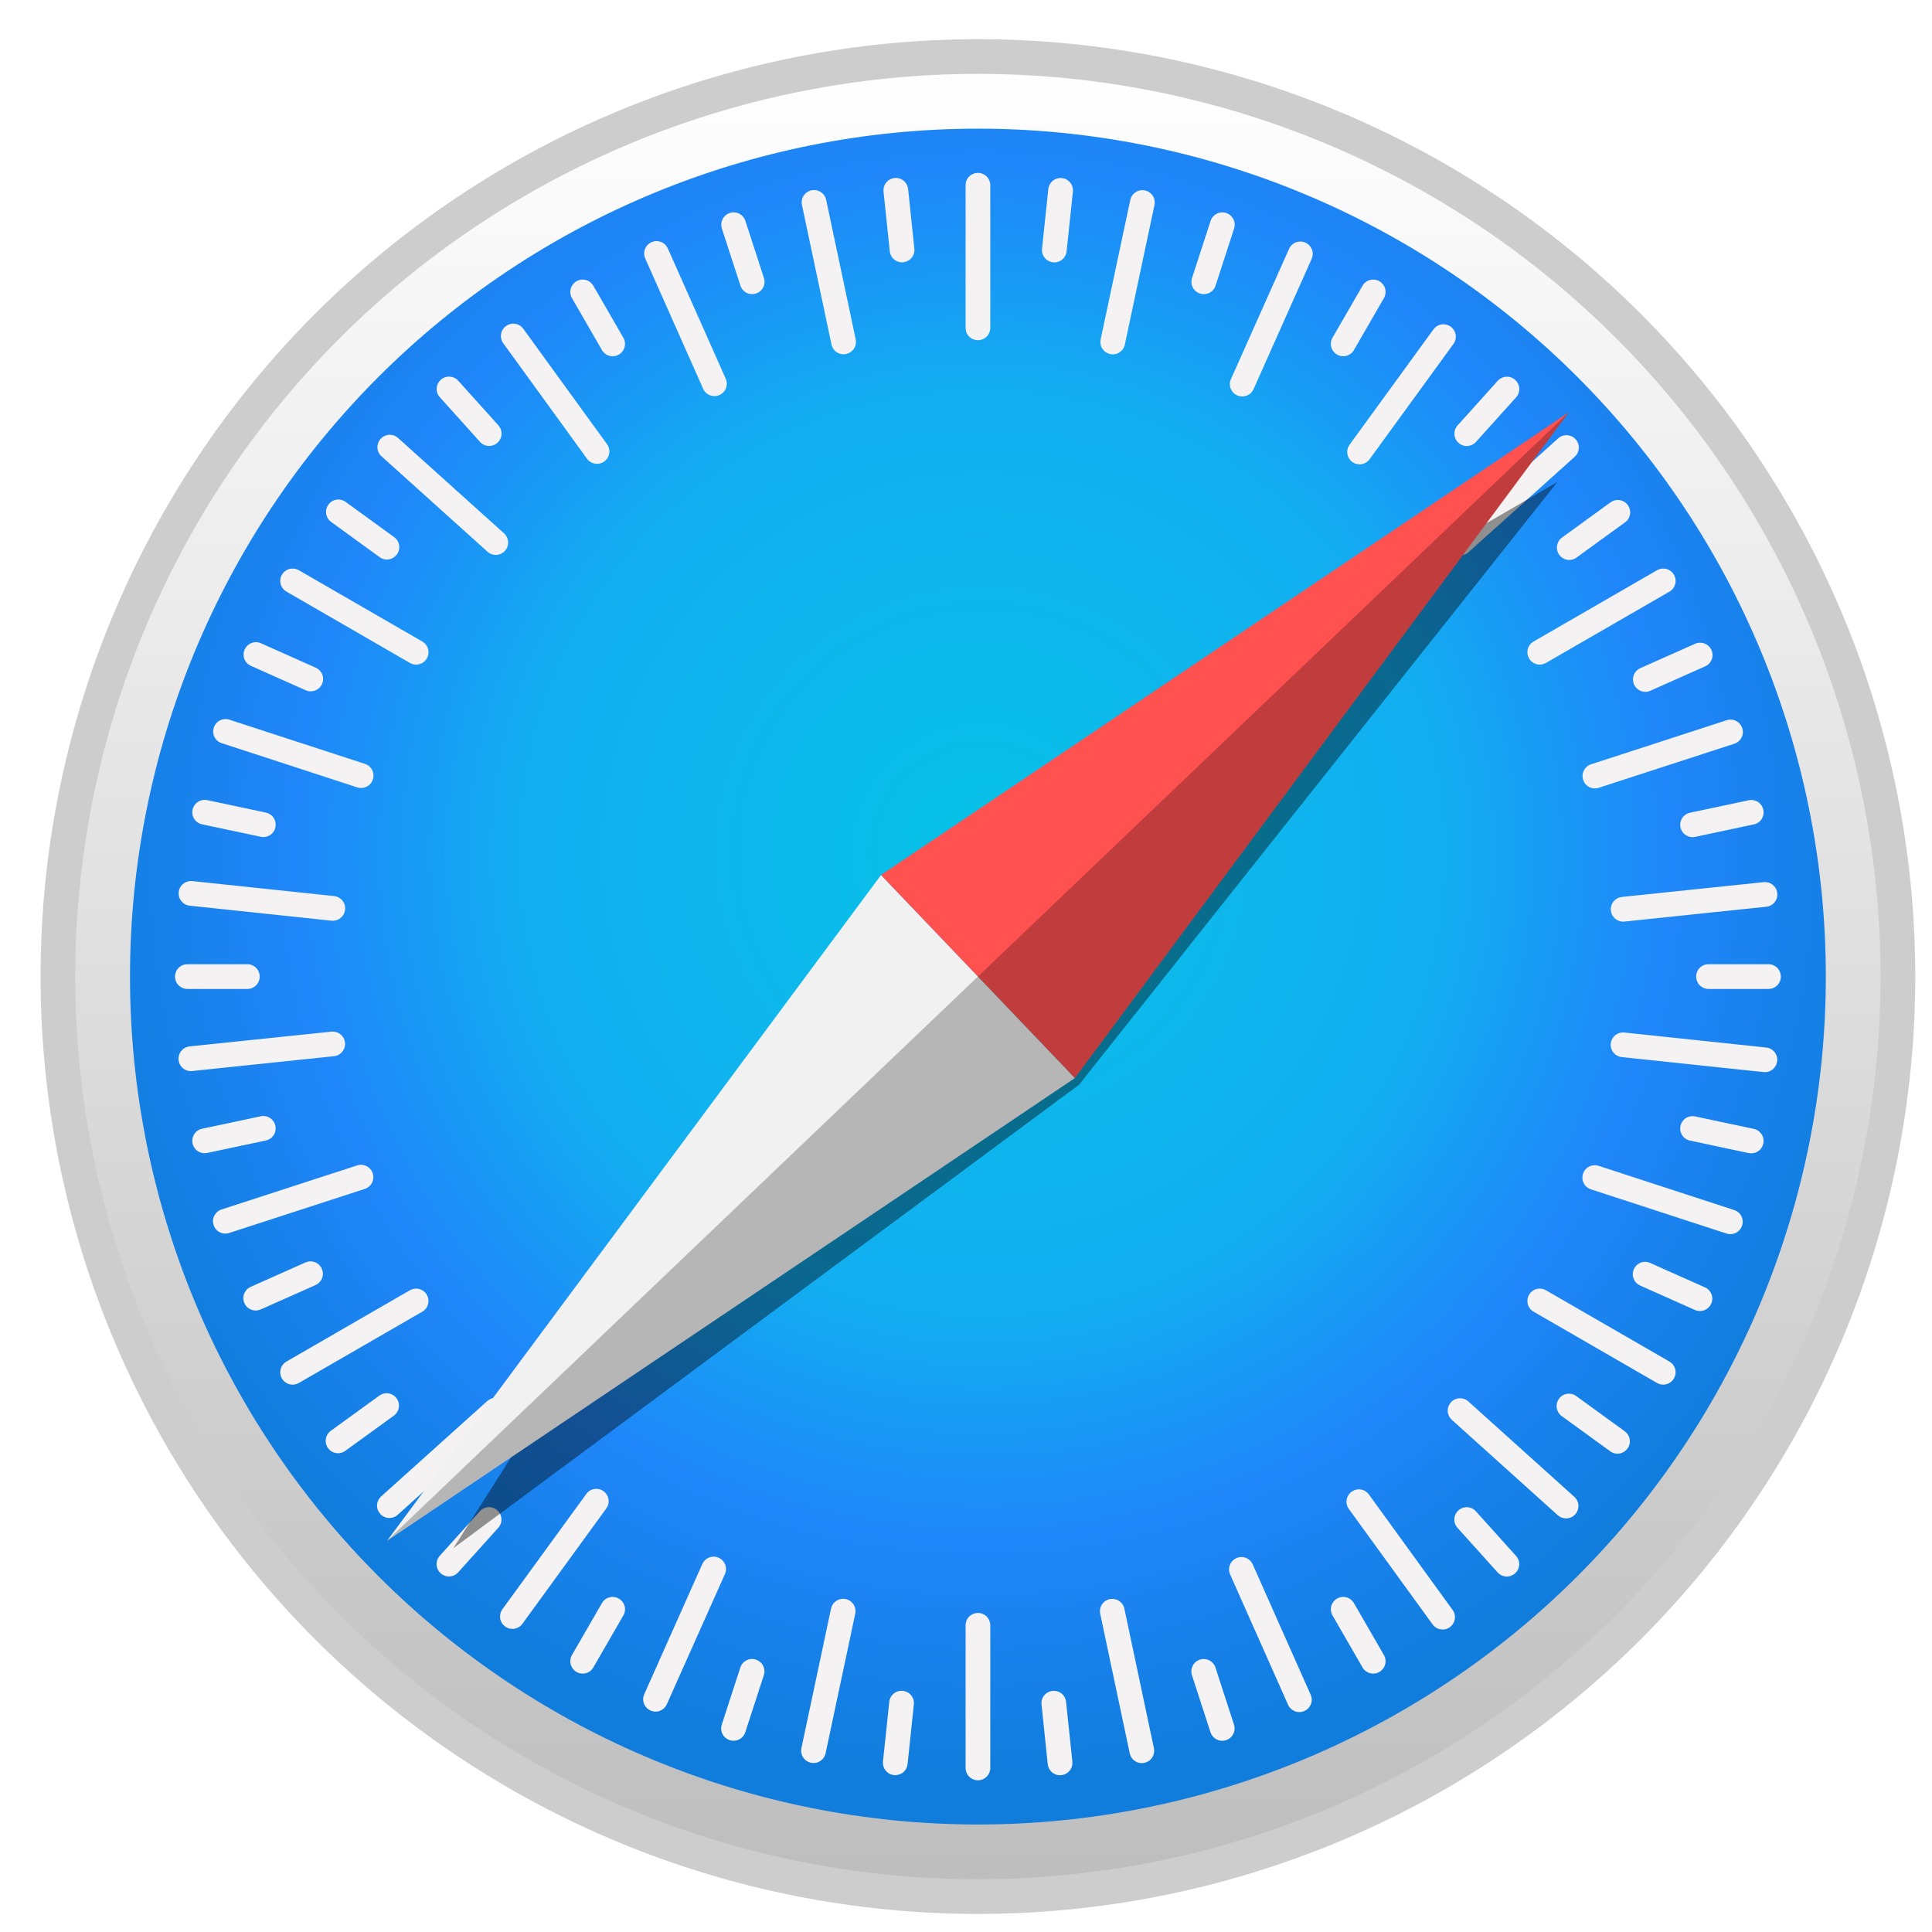 <svg width="42" height="42" viewBox="0 0 42 42" fill="none" xmlns="http://www.w3.org/2000/svg">
<path d="M41.259 21.23C41.259 26.534 39.152 31.621 35.401 35.372C31.651 39.122 26.564 41.23 21.259 41.23C15.955 41.23 10.868 39.122 7.117 35.372C3.366 31.621 1.259 26.534 1.259 21.23C1.259 15.925 3.366 10.838 7.117 7.087C10.868 3.337 15.955 1.23 21.259 1.229C26.564 1.229 31.651 3.337 35.401 7.087C39.152 10.838 41.259 15.925 41.259 21.23Z" fill="url(#paint0_linear_3581_136626)" stroke="#CDCDCD" stroke-width="0.754" stroke-linecap="round" stroke-linejoin="round"/>
<path d="M39.692 21.23C39.692 26.119 37.75 30.807 34.293 34.264C30.836 37.721 26.148 39.663 21.259 39.663C16.37 39.663 11.682 37.721 8.225 34.264C4.768 30.807 2.826 26.119 2.826 21.23C2.826 16.341 4.768 11.653 8.225 8.196C11.682 4.739 16.37 2.797 21.259 2.797C26.148 2.797 30.836 4.739 34.293 8.196C37.75 11.653 39.692 16.341 39.692 21.23Z" fill="url(#paint1_radial_3581_136626)"/>
<path d="M21.259 3.758C21.224 3.758 21.189 3.765 21.157 3.779C21.124 3.792 21.094 3.812 21.069 3.837C21.044 3.862 21.024 3.891 21.011 3.924C20.997 3.957 20.991 3.992 20.991 4.027V7.127C20.991 7.162 20.997 7.197 21.011 7.23C21.024 7.263 21.044 7.292 21.069 7.317C21.094 7.342 21.124 7.362 21.157 7.375C21.189 7.389 21.224 7.396 21.259 7.396C21.295 7.396 21.33 7.389 21.362 7.375C21.395 7.362 21.425 7.342 21.45 7.317C21.475 7.292 21.494 7.262 21.508 7.23C21.521 7.197 21.528 7.162 21.528 7.127V4.027C21.528 3.992 21.521 3.957 21.508 3.924C21.494 3.891 21.475 3.862 21.45 3.837C21.425 3.812 21.395 3.792 21.362 3.779C21.33 3.765 21.295 3.758 21.259 3.758H21.259ZM19.501 3.869C19.483 3.867 19.465 3.868 19.447 3.87C19.412 3.873 19.378 3.884 19.346 3.901C19.315 3.917 19.288 3.94 19.266 3.967C19.243 3.995 19.227 4.026 19.217 4.06C19.207 4.094 19.203 4.13 19.207 4.165L19.343 5.462C19.346 5.497 19.357 5.531 19.374 5.562C19.39 5.593 19.413 5.62 19.441 5.643C19.468 5.665 19.5 5.682 19.533 5.692C19.567 5.702 19.603 5.705 19.638 5.701C19.673 5.697 19.707 5.687 19.738 5.67C19.769 5.653 19.797 5.631 19.819 5.603C19.841 5.576 19.858 5.544 19.868 5.51C19.878 5.476 19.881 5.441 19.877 5.406L19.742 4.109C19.736 4.047 19.708 3.99 19.664 3.946C19.62 3.903 19.563 3.875 19.501 3.869H19.501ZM23.03 3.871C22.968 3.877 22.911 3.904 22.867 3.947C22.823 3.991 22.795 4.049 22.789 4.11L22.653 5.407C22.649 5.442 22.652 5.478 22.662 5.511C22.672 5.545 22.689 5.577 22.711 5.604C22.733 5.632 22.761 5.655 22.792 5.671C22.823 5.688 22.857 5.699 22.892 5.702C22.927 5.706 22.963 5.703 22.996 5.693C23.03 5.683 23.062 5.666 23.089 5.644C23.117 5.622 23.14 5.594 23.156 5.563C23.173 5.532 23.184 5.498 23.187 5.463L23.324 4.166C23.327 4.131 23.324 4.096 23.314 4.062C23.304 4.028 23.288 3.996 23.265 3.969C23.243 3.942 23.216 3.919 23.185 3.902C23.154 3.885 23.119 3.875 23.084 3.871C23.066 3.869 23.048 3.869 23.03 3.871L23.03 3.871ZM17.695 4.131C17.655 4.131 17.616 4.14 17.58 4.158C17.544 4.175 17.512 4.2 17.487 4.231C17.462 4.262 17.444 4.298 17.435 4.337C17.426 4.376 17.425 4.417 17.434 4.456L18.076 7.488C18.083 7.523 18.097 7.556 18.117 7.585C18.137 7.614 18.162 7.639 18.192 7.658C18.221 7.677 18.255 7.691 18.289 7.697C18.324 7.703 18.36 7.703 18.394 7.696C18.429 7.688 18.462 7.674 18.491 7.654C18.52 7.634 18.545 7.609 18.564 7.579C18.583 7.55 18.597 7.517 18.603 7.482C18.61 7.447 18.609 7.412 18.602 7.377L17.96 4.344C17.947 4.284 17.914 4.229 17.866 4.191C17.817 4.152 17.757 4.131 17.695 4.131V4.131ZM24.836 4.134C24.774 4.133 24.714 4.154 24.666 4.193C24.617 4.232 24.584 4.286 24.571 4.347L23.927 7.379C23.92 7.414 23.919 7.449 23.926 7.484C23.932 7.519 23.945 7.552 23.964 7.581C23.984 7.611 24.009 7.637 24.038 7.657C24.067 7.676 24.1 7.69 24.134 7.698C24.169 7.705 24.204 7.706 24.239 7.699C24.274 7.693 24.307 7.68 24.337 7.66C24.366 7.641 24.392 7.616 24.412 7.587C24.432 7.558 24.446 7.525 24.453 7.491L25.097 4.458C25.105 4.419 25.105 4.379 25.096 4.34C25.087 4.301 25.069 4.265 25.044 4.234C25.019 4.203 24.987 4.178 24.951 4.16C24.915 4.143 24.876 4.134 24.836 4.134V4.134ZM15.972 4.617C15.936 4.614 15.9 4.618 15.866 4.63C15.832 4.641 15.801 4.658 15.774 4.681C15.747 4.704 15.725 4.732 15.709 4.763C15.693 4.795 15.683 4.829 15.681 4.864C15.678 4.899 15.682 4.935 15.693 4.968L16.096 6.208C16.107 6.242 16.124 6.273 16.147 6.3C16.17 6.327 16.198 6.349 16.229 6.365C16.261 6.381 16.295 6.391 16.33 6.393C16.366 6.396 16.401 6.392 16.435 6.381C16.468 6.37 16.499 6.353 16.526 6.33C16.553 6.307 16.575 6.279 16.591 6.247C16.607 6.216 16.617 6.182 16.62 6.146C16.622 6.111 16.618 6.076 16.607 6.042L16.204 4.802C16.188 4.752 16.157 4.707 16.116 4.675C16.075 4.642 16.024 4.622 15.972 4.617ZM26.55 4.618C26.497 4.622 26.447 4.642 26.405 4.675C26.364 4.708 26.333 4.753 26.317 4.803L25.914 6.043C25.903 6.076 25.899 6.112 25.901 6.147C25.904 6.182 25.914 6.217 25.93 6.248C25.946 6.279 25.968 6.307 25.995 6.33C26.022 6.353 26.053 6.371 26.087 6.381C26.12 6.392 26.155 6.397 26.191 6.394C26.226 6.391 26.26 6.382 26.292 6.366C26.323 6.35 26.351 6.328 26.374 6.301C26.397 6.274 26.414 6.243 26.425 6.209L26.828 4.969C26.839 4.935 26.843 4.9 26.841 4.865C26.838 4.83 26.828 4.795 26.812 4.764C26.796 4.732 26.774 4.704 26.747 4.681C26.721 4.658 26.689 4.641 26.656 4.63C26.622 4.619 26.585 4.615 26.55 4.618ZM14.267 5.241C14.231 5.242 14.196 5.25 14.163 5.264C14.131 5.279 14.102 5.299 14.077 5.325C14.053 5.35 14.034 5.38 14.021 5.413C14.008 5.446 14.002 5.482 14.003 5.517C14.004 5.552 14.012 5.587 14.027 5.619L15.286 8.452C15.3 8.484 15.32 8.513 15.346 8.538C15.372 8.562 15.402 8.581 15.435 8.594C15.468 8.606 15.503 8.612 15.538 8.611C15.573 8.61 15.608 8.603 15.64 8.588C15.673 8.574 15.702 8.553 15.726 8.528C15.751 8.502 15.77 8.472 15.782 8.439C15.795 8.406 15.801 8.371 15.8 8.336C15.799 8.3 15.791 8.266 15.777 8.233L14.518 5.401C14.496 5.353 14.461 5.312 14.417 5.283C14.372 5.255 14.32 5.24 14.267 5.241V5.241ZM28.273 5.251C28.22 5.25 28.169 5.264 28.124 5.292C28.079 5.321 28.044 5.362 28.023 5.41L26.76 8.241C26.745 8.273 26.737 8.308 26.736 8.343C26.735 8.379 26.741 8.414 26.754 8.447C26.767 8.48 26.786 8.51 26.81 8.535C26.834 8.561 26.863 8.582 26.896 8.596C26.928 8.61 26.963 8.618 26.998 8.619C27.033 8.62 27.068 8.614 27.101 8.602C27.134 8.589 27.165 8.57 27.19 8.546C27.216 8.521 27.236 8.492 27.251 8.46L28.514 5.629C28.528 5.597 28.536 5.562 28.537 5.527C28.538 5.491 28.532 5.456 28.519 5.423C28.507 5.39 28.488 5.36 28.463 5.335C28.439 5.309 28.41 5.288 28.378 5.274C28.345 5.259 28.309 5.251 28.273 5.251ZM12.685 6.078C12.632 6.074 12.578 6.087 12.532 6.114C12.502 6.131 12.475 6.155 12.453 6.183C12.432 6.211 12.416 6.243 12.407 6.277C12.398 6.311 12.395 6.347 12.4 6.382C12.405 6.417 12.416 6.45 12.434 6.481L13.086 7.61C13.103 7.641 13.127 7.668 13.155 7.689C13.183 7.711 13.215 7.726 13.249 7.736C13.283 7.745 13.319 7.747 13.354 7.742C13.389 7.738 13.422 7.726 13.453 7.708C13.483 7.691 13.51 7.667 13.532 7.639C13.553 7.611 13.569 7.579 13.578 7.545C13.587 7.511 13.59 7.476 13.585 7.441C13.58 7.406 13.569 7.372 13.551 7.341L12.899 6.212C12.877 6.174 12.846 6.142 12.809 6.118C12.772 6.095 12.729 6.081 12.685 6.078H12.685ZM29.834 6.078C29.79 6.081 29.747 6.095 29.71 6.118C29.672 6.142 29.642 6.174 29.62 6.212L28.968 7.341C28.95 7.372 28.938 7.406 28.934 7.441C28.929 7.476 28.931 7.511 28.941 7.545C28.95 7.579 28.965 7.611 28.987 7.639C29.009 7.667 29.035 7.691 29.066 7.708C29.097 7.726 29.13 7.738 29.165 7.742C29.2 7.747 29.236 7.745 29.27 7.736C29.304 7.726 29.336 7.711 29.364 7.689C29.392 7.668 29.416 7.641 29.433 7.61L30.085 6.481C30.103 6.45 30.114 6.416 30.119 6.381C30.124 6.346 30.121 6.311 30.112 6.277C30.103 6.243 30.087 6.211 30.066 6.183C30.044 6.155 30.017 6.131 29.987 6.114C29.941 6.087 29.887 6.074 29.834 6.078ZM11.149 7.036C11.095 7.038 11.044 7.056 11 7.088C10.972 7.108 10.947 7.134 10.929 7.164C10.91 7.194 10.898 7.228 10.893 7.263C10.887 7.298 10.888 7.333 10.897 7.368C10.905 7.402 10.92 7.434 10.941 7.463L12.761 9.972C12.781 10.001 12.808 10.025 12.838 10.043C12.868 10.062 12.901 10.074 12.936 10.08C12.971 10.085 13.007 10.084 13.041 10.076C13.075 10.068 13.108 10.053 13.136 10.032C13.165 10.011 13.189 9.985 13.208 9.955C13.226 9.925 13.239 9.891 13.244 9.856C13.25 9.822 13.248 9.786 13.24 9.752C13.232 9.717 13.217 9.685 13.196 9.656L11.376 7.147C11.35 7.112 11.316 7.083 11.276 7.063C11.237 7.044 11.193 7.035 11.149 7.036L11.149 7.036ZM31.389 7.05C31.345 7.048 31.301 7.058 31.262 7.077C31.222 7.096 31.188 7.125 31.162 7.161L29.339 9.667C29.318 9.696 29.303 9.728 29.295 9.762C29.286 9.797 29.285 9.832 29.29 9.867C29.296 9.902 29.308 9.936 29.327 9.966C29.345 9.996 29.369 10.022 29.398 10.043C29.427 10.063 29.459 10.079 29.493 10.087C29.527 10.095 29.563 10.097 29.598 10.091C29.633 10.086 29.666 10.073 29.696 10.055C29.727 10.036 29.753 10.012 29.773 9.984L31.597 7.477C31.618 7.448 31.633 7.416 31.641 7.382C31.649 7.347 31.651 7.312 31.645 7.277C31.64 7.242 31.627 7.209 31.609 7.178C31.59 7.148 31.566 7.122 31.538 7.101C31.494 7.07 31.443 7.052 31.389 7.05ZM9.776 8.188C9.741 8.186 9.705 8.191 9.672 8.203C9.639 8.215 9.608 8.233 9.582 8.257C9.556 8.28 9.534 8.309 9.519 8.341C9.504 8.373 9.495 8.407 9.493 8.442C9.491 8.478 9.496 8.513 9.508 8.546C9.52 8.579 9.538 8.61 9.562 8.636L10.434 9.605C10.458 9.632 10.486 9.653 10.518 9.668C10.55 9.684 10.585 9.692 10.62 9.694C10.655 9.696 10.691 9.691 10.724 9.679C10.757 9.667 10.788 9.649 10.814 9.625C10.84 9.602 10.862 9.573 10.877 9.541C10.892 9.51 10.901 9.475 10.903 9.44C10.905 9.404 10.899 9.369 10.888 9.336C10.876 9.303 10.857 9.272 10.834 9.246L9.962 8.277C9.938 8.25 9.909 8.229 9.878 8.214C9.846 8.198 9.811 8.19 9.776 8.188H9.776ZM32.745 8.19C32.674 8.194 32.607 8.226 32.559 8.279L31.687 9.248C31.663 9.274 31.645 9.304 31.633 9.338C31.621 9.371 31.616 9.406 31.618 9.441C31.62 9.477 31.628 9.511 31.644 9.543C31.659 9.575 31.68 9.604 31.707 9.627C31.733 9.651 31.764 9.669 31.797 9.681C31.83 9.693 31.865 9.698 31.901 9.696C31.936 9.694 31.97 9.685 32.002 9.67C32.034 9.655 32.063 9.634 32.086 9.607L32.959 8.638C32.982 8.612 33.001 8.582 33.013 8.548C33.024 8.515 33.029 8.48 33.028 8.444C33.026 8.409 33.017 8.375 33.002 8.343C32.986 8.311 32.965 8.282 32.939 8.259C32.913 8.235 32.882 8.217 32.849 8.205C32.816 8.193 32.78 8.188 32.745 8.19H32.745ZM8.46 9.452C8.424 9.454 8.39 9.463 8.358 9.478C8.326 9.493 8.298 9.515 8.274 9.541C8.25 9.567 8.232 9.598 8.22 9.631C8.209 9.664 8.203 9.7 8.205 9.735C8.207 9.77 8.216 9.805 8.231 9.836C8.246 9.868 8.268 9.897 8.294 9.92L10.598 11.994C10.624 12.018 10.655 12.036 10.688 12.048C10.721 12.06 10.757 12.065 10.792 12.063C10.827 12.061 10.862 12.053 10.893 12.037C10.925 12.022 10.954 12.001 10.977 11.974C11.001 11.948 11.019 11.918 11.031 11.884C11.043 11.851 11.048 11.816 11.046 11.781C11.044 11.745 11.036 11.711 11.021 11.679C11.005 11.647 10.984 11.618 10.958 11.595L8.654 9.521C8.627 9.497 8.597 9.479 8.564 9.467C8.53 9.455 8.495 9.45 8.46 9.452L8.46 9.452ZM34.067 9.461C34.032 9.459 33.997 9.464 33.964 9.476C33.93 9.488 33.9 9.506 33.873 9.53L31.568 11.602C31.542 11.626 31.52 11.654 31.505 11.686C31.49 11.718 31.481 11.752 31.479 11.788C31.477 11.823 31.482 11.858 31.494 11.892C31.506 11.925 31.524 11.956 31.548 11.982C31.571 12.008 31.6 12.029 31.632 12.045C31.664 12.06 31.698 12.069 31.733 12.071C31.769 12.072 31.804 12.067 31.837 12.056C31.871 12.044 31.901 12.026 31.927 12.002L34.233 9.93C34.259 9.906 34.281 9.877 34.296 9.846C34.311 9.814 34.32 9.779 34.322 9.744C34.324 9.709 34.319 9.673 34.307 9.64C34.295 9.607 34.277 9.576 34.253 9.55C34.23 9.524 34.201 9.502 34.169 9.487C34.137 9.472 34.103 9.463 34.067 9.461ZM7.365 10.859C7.321 10.858 7.278 10.867 7.238 10.886C7.198 10.906 7.164 10.934 7.139 10.97C7.118 10.999 7.103 11.031 7.094 11.065C7.086 11.1 7.085 11.135 7.09 11.17C7.096 11.205 7.108 11.239 7.127 11.269C7.145 11.299 7.169 11.325 7.198 11.346L8.253 12.112C8.281 12.133 8.314 12.148 8.348 12.156C8.382 12.164 8.418 12.166 8.453 12.16C8.488 12.155 8.521 12.142 8.551 12.124C8.581 12.105 8.608 12.081 8.628 12.053C8.649 12.024 8.664 11.992 8.672 11.957C8.681 11.923 8.682 11.887 8.677 11.852C8.671 11.818 8.659 11.784 8.64 11.754C8.622 11.724 8.598 11.698 8.569 11.677L7.514 10.911C7.471 10.879 7.419 10.861 7.365 10.859ZM35.161 10.869C35.107 10.871 35.056 10.889 35.012 10.92L33.957 11.686C33.928 11.707 33.904 11.733 33.885 11.763C33.867 11.793 33.855 11.826 33.849 11.861C33.843 11.896 33.845 11.932 33.853 11.966C33.861 12.001 33.876 12.033 33.897 12.062C33.918 12.09 33.944 12.114 33.974 12.133C34.004 12.151 34.037 12.164 34.072 12.169C34.107 12.175 34.143 12.174 34.177 12.165C34.212 12.157 34.244 12.142 34.272 12.121L35.328 11.355C35.356 11.335 35.381 11.309 35.399 11.279C35.418 11.248 35.43 11.215 35.436 11.18C35.441 11.145 35.44 11.11 35.431 11.075C35.423 11.041 35.408 11.009 35.388 10.98C35.362 10.944 35.328 10.916 35.288 10.896C35.248 10.877 35.205 10.868 35.161 10.869ZM6.343 12.361C6.299 12.363 6.256 12.377 6.219 12.401C6.182 12.424 6.151 12.456 6.129 12.494C6.111 12.525 6.099 12.559 6.095 12.594C6.09 12.629 6.092 12.664 6.102 12.698C6.111 12.732 6.127 12.764 6.148 12.793C6.17 12.82 6.196 12.844 6.227 12.861L8.912 14.412C8.942 14.429 8.976 14.441 9.011 14.445C9.046 14.45 9.081 14.448 9.116 14.439C9.15 14.429 9.182 14.414 9.21 14.392C9.238 14.371 9.261 14.344 9.279 14.313C9.296 14.283 9.308 14.249 9.313 14.214C9.317 14.179 9.315 14.143 9.306 14.109C9.297 14.075 9.281 14.043 9.259 14.015C9.238 13.987 9.211 13.964 9.18 13.946L6.496 12.396C6.449 12.369 6.396 12.357 6.343 12.361ZM36.176 12.361C36.123 12.357 36.069 12.369 36.023 12.396L33.339 13.946C33.308 13.964 33.281 13.987 33.26 14.015C33.238 14.043 33.222 14.075 33.213 14.109C33.204 14.143 33.202 14.179 33.206 14.214C33.211 14.249 33.223 14.283 33.24 14.313C33.258 14.344 33.281 14.371 33.309 14.392C33.337 14.414 33.369 14.429 33.404 14.439C33.438 14.448 33.473 14.45 33.508 14.445C33.543 14.441 33.577 14.429 33.607 14.412L36.292 12.862C36.323 12.844 36.349 12.82 36.371 12.793C36.393 12.764 36.408 12.733 36.417 12.698C36.427 12.664 36.429 12.629 36.424 12.594C36.42 12.559 36.408 12.525 36.39 12.495C36.368 12.456 36.337 12.424 36.3 12.401C36.263 12.377 36.22 12.364 36.176 12.361V12.361ZM5.569 13.96C5.516 13.959 5.464 13.974 5.42 14.002C5.375 14.031 5.34 14.072 5.319 14.12C5.304 14.152 5.296 14.187 5.295 14.222C5.294 14.258 5.3 14.293 5.313 14.326C5.325 14.359 5.344 14.389 5.369 14.414C5.393 14.44 5.422 14.46 5.455 14.475L6.645 15.006C6.678 15.021 6.712 15.028 6.748 15.03C6.783 15.03 6.818 15.024 6.851 15.012C6.884 14.999 6.914 14.98 6.94 14.956C6.966 14.931 6.986 14.902 7 14.87C7.015 14.838 7.023 14.803 7.024 14.768C7.025 14.732 7.019 14.697 7.006 14.664C6.994 14.631 6.974 14.601 6.95 14.576C6.926 14.55 6.897 14.53 6.864 14.515L5.674 13.984C5.641 13.969 5.605 13.961 5.569 13.961V13.96ZM36.955 13.972C36.919 13.972 36.883 13.98 36.85 13.995L35.659 14.525C35.627 14.54 35.598 14.56 35.574 14.586C35.549 14.611 35.53 14.642 35.517 14.674C35.505 14.707 35.499 14.742 35.5 14.778C35.501 14.813 35.508 14.848 35.523 14.88C35.537 14.912 35.558 14.942 35.583 14.966C35.609 14.99 35.639 15.009 35.672 15.022C35.705 15.035 35.74 15.041 35.776 15.04C35.811 15.039 35.846 15.031 35.878 15.016L37.069 14.486C37.101 14.472 37.13 14.451 37.155 14.426C37.179 14.4 37.198 14.37 37.211 14.337C37.224 14.304 37.23 14.269 37.229 14.233C37.228 14.198 37.22 14.164 37.205 14.131C37.184 14.083 37.149 14.042 37.104 14.014C37.06 13.985 37.008 13.971 36.955 13.972ZM4.88 15.633C4.827 15.637 4.777 15.657 4.736 15.69C4.694 15.723 4.664 15.767 4.648 15.818C4.637 15.851 4.632 15.886 4.635 15.922C4.638 15.957 4.647 15.991 4.663 16.023C4.679 16.054 4.701 16.082 4.728 16.105C4.755 16.128 4.786 16.145 4.82 16.156L7.767 17.117C7.801 17.128 7.836 17.132 7.871 17.129C7.906 17.127 7.941 17.117 7.972 17.101C8.004 17.085 8.032 17.063 8.055 17.036C8.078 17.009 8.095 16.978 8.106 16.944C8.117 16.911 8.121 16.875 8.118 16.84C8.116 16.805 8.106 16.771 8.09 16.739C8.074 16.708 8.052 16.68 8.025 16.657C7.998 16.634 7.967 16.616 7.934 16.606L4.986 15.645C4.952 15.634 4.916 15.63 4.88 15.633V15.633ZM37.643 15.644C37.607 15.641 37.571 15.645 37.537 15.657L34.589 16.615C34.555 16.626 34.524 16.643 34.497 16.666C34.47 16.689 34.448 16.717 34.432 16.749C34.416 16.78 34.406 16.814 34.404 16.85C34.401 16.885 34.405 16.92 34.416 16.954C34.427 16.987 34.444 17.018 34.467 17.045C34.49 17.072 34.518 17.094 34.55 17.11C34.581 17.126 34.615 17.136 34.651 17.139C34.686 17.141 34.721 17.137 34.755 17.126L37.703 16.168C37.736 16.157 37.767 16.14 37.794 16.117C37.821 16.094 37.843 16.066 37.859 16.034C37.875 16.003 37.885 15.969 37.888 15.933C37.891 15.898 37.886 15.863 37.875 15.829C37.859 15.779 37.828 15.735 37.787 15.702C37.746 15.669 37.695 15.649 37.643 15.644V15.644ZM4.451 17.388C4.389 17.388 4.329 17.409 4.28 17.448C4.232 17.486 4.199 17.541 4.186 17.601C4.179 17.636 4.178 17.672 4.185 17.706C4.191 17.741 4.204 17.774 4.223 17.804C4.243 17.833 4.268 17.859 4.297 17.879C4.326 17.899 4.359 17.913 4.393 17.92L5.669 18.191C5.703 18.199 5.739 18.199 5.774 18.193C5.808 18.186 5.841 18.173 5.871 18.154C5.901 18.135 5.926 18.11 5.946 18.081C5.966 18.052 5.98 18.019 5.987 17.984C5.995 17.95 5.995 17.914 5.989 17.879C5.982 17.845 5.969 17.811 5.95 17.782C5.931 17.752 5.906 17.727 5.877 17.707C5.848 17.687 5.815 17.673 5.78 17.665L4.505 17.394C4.487 17.39 4.469 17.389 4.451 17.389V17.388ZM38.069 17.391C38.051 17.391 38.032 17.393 38.015 17.397L36.739 17.668C36.705 17.675 36.672 17.689 36.643 17.709C36.614 17.729 36.589 17.754 36.569 17.784C36.55 17.814 36.537 17.847 36.531 17.881C36.524 17.916 36.525 17.952 36.532 17.986C36.539 18.021 36.553 18.053 36.573 18.083C36.593 18.112 36.619 18.137 36.648 18.156C36.678 18.175 36.711 18.188 36.746 18.195C36.781 18.201 36.816 18.201 36.851 18.193L38.126 17.922C38.161 17.915 38.194 17.901 38.223 17.881C38.252 17.861 38.277 17.836 38.296 17.806C38.315 17.776 38.328 17.743 38.335 17.709C38.341 17.674 38.341 17.638 38.333 17.604C38.321 17.543 38.287 17.489 38.239 17.45C38.191 17.411 38.131 17.39 38.069 17.391V17.391ZM4.126 19.154C4.064 19.16 4.006 19.187 3.962 19.231C3.919 19.274 3.891 19.332 3.885 19.393C3.881 19.428 3.884 19.464 3.894 19.498C3.904 19.532 3.921 19.563 3.943 19.591C3.965 19.618 3.992 19.641 4.023 19.658C4.055 19.675 4.089 19.685 4.124 19.689L7.206 20.015C7.241 20.019 7.277 20.015 7.311 20.006C7.345 19.995 7.376 19.979 7.404 19.957C7.431 19.934 7.454 19.907 7.471 19.876C7.488 19.845 7.498 19.811 7.502 19.776C7.506 19.741 7.503 19.705 7.493 19.671C7.483 19.637 7.466 19.606 7.444 19.578C7.422 19.551 7.394 19.528 7.363 19.511C7.332 19.494 7.298 19.484 7.263 19.48L4.18 19.154C4.162 19.152 4.144 19.152 4.126 19.154ZM38.396 19.177C38.378 19.175 38.36 19.175 38.341 19.177L35.258 19.499C35.223 19.503 35.189 19.513 35.158 19.53C35.127 19.547 35.1 19.57 35.077 19.597C35.055 19.625 35.038 19.656 35.029 19.69C35.018 19.724 35.015 19.759 35.019 19.794C35.023 19.829 35.033 19.864 35.05 19.895C35.067 19.926 35.089 19.953 35.117 19.976C35.144 19.998 35.176 20.014 35.21 20.024C35.243 20.034 35.279 20.038 35.314 20.034L38.397 19.712C38.432 19.709 38.466 19.698 38.498 19.681C38.529 19.664 38.556 19.642 38.578 19.614C38.6 19.587 38.617 19.555 38.627 19.521C38.637 19.488 38.64 19.452 38.637 19.417C38.63 19.355 38.603 19.298 38.559 19.254C38.515 19.21 38.458 19.183 38.396 19.177V19.177ZM4.073 20.962C4.038 20.962 4.003 20.968 3.971 20.982C3.938 20.995 3.908 21.015 3.883 21.04C3.858 21.065 3.838 21.095 3.825 21.127C3.812 21.16 3.805 21.195 3.805 21.23C3.805 21.266 3.812 21.301 3.825 21.333C3.838 21.366 3.858 21.396 3.883 21.421C3.908 21.445 3.938 21.465 3.971 21.479C4.003 21.492 4.038 21.499 4.073 21.499H5.377C5.413 21.499 5.448 21.492 5.48 21.479C5.513 21.465 5.543 21.445 5.568 21.421C5.593 21.395 5.612 21.366 5.626 21.333C5.639 21.301 5.646 21.266 5.646 21.23C5.646 21.195 5.639 21.16 5.626 21.127C5.612 21.095 5.593 21.065 5.568 21.04C5.543 21.015 5.513 20.995 5.48 20.982C5.448 20.968 5.413 20.961 5.377 20.962L4.073 20.962ZM37.142 20.962C37.106 20.962 37.071 20.968 37.038 20.982C37.006 20.995 36.976 21.015 36.951 21.04C36.926 21.065 36.906 21.095 36.893 21.127C36.88 21.16 36.873 21.195 36.873 21.23C36.873 21.266 36.88 21.301 36.893 21.333C36.907 21.366 36.926 21.396 36.951 21.421C36.976 21.445 37.006 21.465 37.038 21.479C37.071 21.492 37.106 21.499 37.142 21.499H38.445C38.481 21.499 38.516 21.492 38.548 21.479C38.581 21.465 38.611 21.445 38.636 21.421C38.661 21.395 38.68 21.366 38.694 21.333C38.707 21.301 38.714 21.266 38.714 21.23C38.714 21.195 38.707 21.16 38.694 21.127C38.68 21.095 38.661 21.065 38.636 21.04C38.611 21.015 38.581 20.995 38.548 20.982C38.516 20.968 38.481 20.961 38.445 20.962L37.142 20.962ZM7.259 22.427C7.241 22.425 7.223 22.425 7.205 22.427L4.122 22.748C4.086 22.752 4.052 22.763 4.021 22.779C3.99 22.796 3.963 22.819 3.941 22.846C3.918 22.874 3.902 22.905 3.892 22.939C3.882 22.973 3.878 23.009 3.882 23.044C3.886 23.079 3.896 23.113 3.913 23.144C3.93 23.175 3.953 23.203 3.98 23.225C4.007 23.247 4.039 23.264 4.073 23.274C4.107 23.284 4.142 23.287 4.177 23.283L7.26 22.961C7.296 22.958 7.33 22.947 7.361 22.93C7.392 22.914 7.419 22.891 7.441 22.863C7.464 22.836 7.48 22.805 7.49 22.771C7.5 22.737 7.504 22.701 7.5 22.666C7.494 22.605 7.466 22.547 7.422 22.503C7.378 22.46 7.321 22.433 7.259 22.427H7.259ZM35.258 22.446C35.196 22.451 35.139 22.479 35.095 22.522C35.051 22.566 35.023 22.623 35.017 22.685C35.013 22.72 35.016 22.756 35.026 22.789C35.036 22.823 35.053 22.855 35.075 22.882C35.097 22.91 35.125 22.933 35.156 22.949C35.187 22.966 35.221 22.977 35.256 22.98L38.339 23.306C38.374 23.31 38.409 23.307 38.443 23.297C38.477 23.287 38.509 23.27 38.536 23.248C38.563 23.226 38.586 23.198 38.603 23.168C38.62 23.136 38.63 23.102 38.634 23.067C38.638 23.032 38.635 22.997 38.625 22.963C38.615 22.929 38.598 22.897 38.576 22.87C38.554 22.842 38.526 22.82 38.495 22.803C38.464 22.786 38.43 22.775 38.395 22.772L35.312 22.446C35.294 22.444 35.276 22.444 35.258 22.446ZM5.722 24.261C5.704 24.261 5.686 24.263 5.668 24.267L4.393 24.538C4.358 24.545 4.325 24.559 4.296 24.579C4.267 24.599 4.242 24.625 4.223 24.654C4.204 24.684 4.191 24.717 4.184 24.752C4.178 24.786 4.178 24.822 4.186 24.857C4.193 24.891 4.207 24.924 4.227 24.953C4.247 24.982 4.272 25.007 4.302 25.026C4.332 25.046 4.365 25.059 4.399 25.065C4.434 25.072 4.47 25.071 4.504 25.064L5.78 24.793C5.814 24.785 5.847 24.771 5.876 24.752C5.905 24.732 5.93 24.706 5.95 24.677C5.969 24.647 5.982 24.614 5.988 24.579C5.995 24.544 5.994 24.509 5.987 24.474C5.974 24.413 5.941 24.359 5.893 24.32C5.845 24.282 5.784 24.261 5.722 24.261V24.261ZM36.796 24.264C36.734 24.263 36.674 24.284 36.626 24.323C36.578 24.362 36.544 24.416 36.532 24.477C36.524 24.511 36.524 24.547 36.53 24.581C36.536 24.616 36.55 24.649 36.569 24.679C36.588 24.709 36.613 24.734 36.642 24.754C36.671 24.774 36.704 24.788 36.739 24.795L38.014 25.067C38.048 25.074 38.084 25.074 38.119 25.068C38.154 25.062 38.187 25.049 38.216 25.029C38.246 25.01 38.272 24.985 38.291 24.956C38.312 24.927 38.325 24.894 38.333 24.86C38.34 24.825 38.341 24.789 38.334 24.755C38.328 24.72 38.315 24.687 38.295 24.657C38.276 24.628 38.251 24.602 38.222 24.582C38.193 24.562 38.16 24.548 38.126 24.541L36.85 24.27C36.833 24.266 36.814 24.264 36.796 24.264V24.264ZM7.87 25.322C7.834 25.319 7.798 25.323 7.764 25.335L4.816 26.293C4.782 26.304 4.751 26.321 4.724 26.344C4.698 26.367 4.676 26.395 4.66 26.426C4.643 26.458 4.634 26.492 4.631 26.527C4.628 26.563 4.633 26.598 4.644 26.631C4.654 26.665 4.672 26.696 4.695 26.723C4.718 26.75 4.746 26.772 4.777 26.788C4.809 26.804 4.843 26.814 4.878 26.817C4.913 26.819 4.949 26.815 4.982 26.804L7.93 25.846C7.964 25.835 7.995 25.817 8.022 25.795C8.049 25.772 8.071 25.744 8.087 25.712C8.103 25.681 8.113 25.646 8.115 25.611C8.118 25.576 8.114 25.541 8.103 25.507C8.087 25.457 8.056 25.412 8.014 25.38C7.973 25.347 7.923 25.327 7.87 25.322V25.322ZM34.646 25.332C34.593 25.336 34.543 25.356 34.501 25.389C34.46 25.422 34.429 25.466 34.413 25.516C34.402 25.55 34.398 25.585 34.401 25.62C34.403 25.656 34.413 25.69 34.429 25.722C34.445 25.753 34.467 25.781 34.494 25.804C34.521 25.827 34.552 25.844 34.585 25.855L37.533 26.816C37.566 26.827 37.602 26.831 37.637 26.828C37.672 26.825 37.706 26.816 37.738 26.8C37.769 26.784 37.797 26.762 37.82 26.735C37.843 26.708 37.861 26.677 37.871 26.643C37.882 26.61 37.887 26.574 37.884 26.539C37.881 26.504 37.872 26.47 37.856 26.438C37.84 26.407 37.818 26.379 37.791 26.356C37.764 26.333 37.733 26.315 37.699 26.305L34.752 25.344C34.718 25.333 34.681 25.329 34.646 25.332ZM6.745 27.421C6.709 27.422 6.674 27.43 6.641 27.444L5.45 27.975C5.417 27.989 5.388 28.01 5.364 28.035C5.34 28.061 5.321 28.091 5.308 28.124C5.295 28.157 5.289 28.192 5.29 28.227C5.291 28.263 5.299 28.297 5.314 28.33C5.328 28.362 5.348 28.391 5.374 28.415C5.4 28.44 5.43 28.459 5.463 28.471C5.496 28.484 5.531 28.49 5.566 28.489C5.601 28.488 5.636 28.48 5.668 28.466L6.86 27.936C6.892 27.921 6.921 27.901 6.945 27.875C6.97 27.849 6.989 27.819 7.001 27.786C7.014 27.753 7.02 27.718 7.019 27.683C7.018 27.648 7.01 27.613 6.996 27.581C6.974 27.532 6.939 27.491 6.895 27.463C6.85 27.435 6.798 27.42 6.745 27.421L6.745 27.421ZM35.769 27.431C35.716 27.43 35.664 27.445 35.62 27.473C35.575 27.501 35.54 27.542 35.519 27.591C35.504 27.623 35.496 27.658 35.495 27.693C35.494 27.728 35.5 27.763 35.513 27.796C35.525 27.829 35.544 27.86 35.569 27.885C35.593 27.911 35.622 27.931 35.654 27.946L36.845 28.477C36.877 28.491 36.912 28.499 36.947 28.5C36.983 28.501 37.018 28.495 37.051 28.483C37.084 28.47 37.114 28.451 37.14 28.427C37.165 28.402 37.186 28.373 37.2 28.341C37.215 28.309 37.223 28.274 37.224 28.239C37.225 28.203 37.219 28.168 37.206 28.135C37.193 28.102 37.174 28.072 37.15 28.046C37.126 28.021 37.096 28 37.064 27.986L35.873 27.455C35.841 27.44 35.805 27.432 35.769 27.431ZM9.065 28.014C9.011 28.01 8.958 28.022 8.911 28.049L6.227 29.599C6.196 29.617 6.17 29.64 6.148 29.668C6.126 29.696 6.111 29.728 6.102 29.762C6.092 29.797 6.09 29.832 6.095 29.867C6.099 29.902 6.111 29.936 6.129 29.966C6.146 29.997 6.17 30.024 6.198 30.045C6.226 30.067 6.258 30.083 6.292 30.092C6.326 30.101 6.361 30.103 6.396 30.099C6.431 30.094 6.465 30.082 6.496 30.065L9.18 28.515C9.211 28.497 9.238 28.474 9.259 28.446C9.281 28.418 9.296 28.386 9.306 28.352C9.315 28.318 9.317 28.282 9.312 28.247C9.308 28.212 9.296 28.178 9.278 28.148C9.257 28.11 9.226 28.077 9.188 28.054C9.151 28.031 9.109 28.017 9.065 28.014H9.065ZM33.454 28.014C33.41 28.017 33.368 28.03 33.33 28.054C33.293 28.077 33.262 28.109 33.24 28.148C33.222 28.178 33.211 28.212 33.206 28.247C33.202 28.282 33.204 28.317 33.213 28.352C33.222 28.386 33.238 28.418 33.26 28.446C33.281 28.474 33.308 28.497 33.339 28.515L36.023 30.065C36.054 30.082 36.087 30.094 36.122 30.099C36.157 30.103 36.193 30.101 36.227 30.092C36.261 30.083 36.293 30.067 36.321 30.045C36.349 30.024 36.373 29.997 36.39 29.966C36.408 29.936 36.419 29.902 36.424 29.867C36.429 29.832 36.426 29.797 36.417 29.762C36.408 29.728 36.392 29.696 36.371 29.668C36.349 29.64 36.322 29.617 36.292 29.599L33.607 28.049C33.561 28.022 33.508 28.01 33.454 28.014ZM8.395 30.288C8.342 30.29 8.29 30.308 8.246 30.34L7.191 31.105C7.162 31.126 7.138 31.152 7.12 31.182C7.101 31.212 7.089 31.246 7.083 31.281C7.078 31.316 7.079 31.351 7.087 31.385C7.096 31.42 7.11 31.452 7.131 31.481C7.152 31.509 7.178 31.534 7.208 31.552C7.238 31.57 7.272 31.583 7.307 31.588C7.341 31.594 7.377 31.593 7.411 31.584C7.446 31.576 7.478 31.561 7.507 31.54L8.562 30.775C8.591 30.754 8.615 30.728 8.633 30.698C8.652 30.668 8.664 30.634 8.67 30.599C8.675 30.564 8.674 30.529 8.666 30.494C8.658 30.46 8.643 30.428 8.622 30.399C8.596 30.364 8.562 30.335 8.522 30.315C8.483 30.296 8.439 30.287 8.395 30.288H8.395ZM34.117 30.297C34.073 30.296 34.03 30.305 33.99 30.324C33.95 30.344 33.916 30.372 33.891 30.408C33.87 30.437 33.855 30.469 33.846 30.503C33.838 30.538 33.837 30.573 33.842 30.608C33.848 30.643 33.86 30.677 33.879 30.707C33.897 30.737 33.921 30.763 33.95 30.784L35.005 31.55C35.033 31.571 35.066 31.586 35.1 31.594C35.134 31.602 35.17 31.604 35.205 31.598C35.24 31.593 35.273 31.58 35.303 31.562C35.333 31.543 35.36 31.519 35.38 31.491C35.401 31.462 35.416 31.43 35.424 31.395C35.433 31.361 35.434 31.325 35.428 31.291C35.423 31.256 35.411 31.222 35.392 31.192C35.374 31.162 35.349 31.136 35.321 31.115L34.266 30.349C34.223 30.317 34.171 30.299 34.117 30.297V30.297ZM10.785 30.39C10.75 30.388 10.715 30.393 10.681 30.405C10.648 30.417 10.618 30.435 10.591 30.459L8.286 32.531C8.26 32.555 8.238 32.583 8.223 32.615C8.208 32.647 8.199 32.681 8.197 32.717C8.195 32.752 8.2 32.787 8.212 32.821C8.224 32.854 8.242 32.884 8.266 32.911C8.289 32.937 8.318 32.958 8.35 32.974C8.382 32.989 8.416 32.998 8.451 32.999C8.487 33.001 8.522 32.996 8.555 32.984C8.589 32.973 8.619 32.955 8.645 32.931L10.951 30.858C10.977 30.835 10.998 30.806 11.014 30.775C11.029 30.743 11.038 30.708 11.04 30.673C11.041 30.638 11.036 30.602 11.025 30.569C11.013 30.536 10.995 30.505 10.971 30.479C10.947 30.453 10.919 30.431 10.887 30.416C10.855 30.401 10.821 30.392 10.785 30.39ZM31.727 30.397C31.656 30.401 31.589 30.433 31.541 30.486C31.518 30.512 31.499 30.543 31.488 30.576C31.476 30.61 31.471 30.645 31.472 30.68C31.474 30.715 31.483 30.75 31.498 30.782C31.514 30.814 31.535 30.842 31.561 30.866L33.865 32.94C33.891 32.963 33.922 32.982 33.955 32.993C33.989 33.005 34.024 33.01 34.059 33.009C34.094 33.007 34.129 32.998 34.161 32.983C34.193 32.968 34.221 32.946 34.245 32.92C34.268 32.894 34.287 32.863 34.298 32.83C34.31 32.797 34.315 32.761 34.314 32.726C34.312 32.691 34.303 32.656 34.288 32.624C34.272 32.592 34.251 32.564 34.225 32.54L31.921 30.466C31.895 30.443 31.864 30.424 31.831 30.413C31.797 30.401 31.762 30.396 31.727 30.397H31.727ZM12.973 32.366C12.928 32.364 12.885 32.374 12.845 32.393C12.806 32.412 12.771 32.441 12.746 32.477L10.922 34.983C10.901 35.012 10.886 35.044 10.878 35.079C10.87 35.113 10.868 35.149 10.874 35.184C10.879 35.218 10.892 35.252 10.91 35.282C10.928 35.312 10.953 35.338 10.981 35.359C11.01 35.38 11.042 35.395 11.076 35.403C11.111 35.411 11.146 35.413 11.181 35.407C11.216 35.402 11.249 35.389 11.28 35.371C11.31 35.353 11.336 35.328 11.357 35.3L13.18 32.793C13.201 32.764 13.216 32.732 13.224 32.698C13.233 32.663 13.234 32.628 13.229 32.593C13.223 32.558 13.211 32.525 13.192 32.495C13.174 32.465 13.15 32.438 13.121 32.418C13.078 32.386 13.026 32.368 12.973 32.366ZM29.532 32.377C29.478 32.379 29.426 32.397 29.383 32.429C29.354 32.449 29.33 32.475 29.311 32.505C29.293 32.536 29.28 32.569 29.275 32.604C29.269 32.639 29.271 32.674 29.279 32.709C29.287 32.743 29.302 32.775 29.323 32.804L31.143 35.313C31.164 35.342 31.19 35.366 31.22 35.385C31.25 35.403 31.284 35.415 31.319 35.421C31.353 35.426 31.389 35.425 31.423 35.417C31.458 35.409 31.49 35.394 31.519 35.373C31.547 35.352 31.572 35.326 31.59 35.296C31.608 35.266 31.621 35.233 31.626 35.198C31.632 35.163 31.631 35.127 31.622 35.093C31.614 35.058 31.599 35.026 31.578 34.998L29.758 32.488C29.732 32.453 29.698 32.424 29.659 32.404C29.619 32.385 29.576 32.376 29.532 32.377H29.532ZM10.618 32.764C10.547 32.768 10.48 32.8 10.433 32.853L9.56 33.822C9.537 33.849 9.518 33.879 9.506 33.913C9.495 33.946 9.489 33.981 9.491 34.016C9.493 34.052 9.502 34.086 9.517 34.118C9.532 34.15 9.554 34.178 9.58 34.202C9.606 34.226 9.637 34.244 9.67 34.256C9.703 34.268 9.739 34.273 9.774 34.271C9.809 34.269 9.844 34.26 9.876 34.245C9.908 34.23 9.936 34.208 9.96 34.182L10.832 33.213C10.856 33.187 10.874 33.156 10.886 33.123C10.898 33.09 10.903 33.054 10.901 33.019C10.899 32.984 10.89 32.949 10.875 32.917C10.86 32.886 10.839 32.857 10.812 32.834C10.786 32.81 10.755 32.791 10.722 32.78C10.689 32.768 10.654 32.763 10.618 32.765V32.764ZM31.899 32.766C31.864 32.764 31.828 32.769 31.795 32.781C31.762 32.793 31.731 32.811 31.705 32.835C31.679 32.858 31.657 32.887 31.642 32.919C31.627 32.95 31.618 32.985 31.616 33.02C31.614 33.056 31.62 33.091 31.631 33.124C31.643 33.157 31.662 33.188 31.685 33.214L32.557 34.183C32.581 34.21 32.61 34.231 32.641 34.246C32.673 34.262 32.708 34.27 32.743 34.272C32.778 34.274 32.814 34.269 32.847 34.257C32.88 34.245 32.911 34.227 32.937 34.203C32.963 34.18 32.985 34.151 33 34.119C33.015 34.087 33.024 34.053 33.026 34.018C33.028 33.982 33.023 33.947 33.011 33.914C32.999 33.88 32.981 33.85 32.957 33.824L32.085 32.855C32.061 32.828 32.032 32.807 32.001 32.792C31.969 32.776 31.934 32.768 31.899 32.766L31.899 32.766ZM15.519 33.841C15.466 33.84 15.414 33.854 15.37 33.882C15.325 33.911 15.29 33.952 15.268 34L14.005 36.831C13.991 36.863 13.983 36.898 13.982 36.933C13.981 36.969 13.987 37.004 14 37.037C14.012 37.07 14.031 37.1 14.056 37.126C14.08 37.151 14.109 37.172 14.141 37.186C14.174 37.2 14.208 37.208 14.244 37.209C14.279 37.21 14.314 37.204 14.347 37.192C14.38 37.179 14.41 37.16 14.436 37.136C14.461 37.111 14.482 37.082 14.496 37.05L15.759 34.219C15.774 34.187 15.782 34.152 15.783 34.117C15.784 34.081 15.778 34.046 15.765 34.013C15.752 33.98 15.733 33.95 15.709 33.925C15.685 33.899 15.656 33.879 15.623 33.864C15.59 33.849 15.555 33.842 15.519 33.841ZM26.983 33.849C26.947 33.849 26.912 33.857 26.879 33.872C26.846 33.886 26.817 33.907 26.793 33.932C26.768 33.958 26.749 33.988 26.737 34.021C26.724 34.054 26.718 34.089 26.719 34.124C26.72 34.16 26.728 34.194 26.742 34.227L28.001 37.059C28.015 37.092 28.036 37.121 28.062 37.145C28.087 37.169 28.117 37.188 28.15 37.201C28.183 37.214 28.218 37.22 28.254 37.219C28.289 37.218 28.324 37.21 28.356 37.196C28.388 37.181 28.417 37.161 28.442 37.135C28.466 37.11 28.485 37.08 28.498 37.047C28.511 37.014 28.517 36.978 28.516 36.943C28.515 36.908 28.507 36.873 28.492 36.841L27.233 34.008C27.212 33.96 27.177 33.919 27.132 33.891C27.088 33.862 27.036 33.847 26.983 33.849ZM13.3 34.716C13.256 34.719 13.213 34.733 13.176 34.756C13.139 34.779 13.108 34.812 13.086 34.85L12.434 35.979C12.416 36.01 12.405 36.044 12.4 36.078C12.395 36.114 12.398 36.149 12.407 36.183C12.416 36.217 12.432 36.249 12.453 36.277C12.475 36.305 12.502 36.329 12.532 36.346C12.563 36.364 12.597 36.376 12.632 36.38C12.666 36.385 12.702 36.383 12.736 36.373C12.77 36.364 12.802 36.349 12.83 36.327C12.858 36.306 12.882 36.279 12.899 36.248L13.551 35.119C13.569 35.088 13.581 35.054 13.585 35.019C13.59 34.984 13.588 34.949 13.578 34.915C13.569 34.881 13.553 34.849 13.532 34.821C13.51 34.793 13.483 34.769 13.453 34.752C13.406 34.725 13.353 34.712 13.3 34.716ZM29.219 34.716C29.166 34.712 29.113 34.725 29.066 34.752C29.035 34.769 29.009 34.793 28.987 34.821C28.966 34.849 28.95 34.881 28.941 34.915C28.932 34.949 28.929 34.984 28.934 35.02C28.939 35.054 28.95 35.088 28.968 35.119L29.62 36.248C29.637 36.279 29.661 36.306 29.689 36.327C29.717 36.349 29.749 36.364 29.783 36.373C29.817 36.383 29.853 36.385 29.888 36.38C29.923 36.376 29.956 36.364 29.987 36.346C30.017 36.329 30.044 36.305 30.066 36.277C30.087 36.249 30.103 36.217 30.112 36.183C30.122 36.149 30.124 36.114 30.119 36.078C30.114 36.044 30.103 36.01 30.085 35.979L29.433 34.85C29.411 34.812 29.38 34.78 29.343 34.756C29.306 34.733 29.263 34.719 29.219 34.716ZM18.331 34.757C18.269 34.756 18.209 34.777 18.16 34.816C18.112 34.855 18.079 34.909 18.066 34.969L17.422 38.002C17.415 38.036 17.414 38.072 17.42 38.107C17.427 38.141 17.44 38.174 17.459 38.204C17.479 38.234 17.503 38.259 17.532 38.279C17.562 38.299 17.594 38.313 17.629 38.32C17.663 38.328 17.699 38.328 17.734 38.322C17.769 38.316 17.802 38.302 17.831 38.283C17.861 38.264 17.887 38.239 17.907 38.21C17.927 38.181 17.941 38.148 17.948 38.113L18.592 35.081C18.6 35.042 18.6 35.002 18.591 34.963C18.581 34.924 18.564 34.888 18.539 34.857C18.514 34.825 18.482 34.8 18.446 34.783C18.41 34.766 18.37 34.757 18.331 34.757V34.757ZM24.179 34.758C24.139 34.758 24.1 34.767 24.064 34.785C24.028 34.802 23.996 34.827 23.971 34.858C23.946 34.889 23.928 34.926 23.919 34.964C23.91 35.003 23.909 35.044 23.918 35.083L24.559 38.115C24.567 38.15 24.581 38.183 24.601 38.212C24.621 38.241 24.646 38.266 24.676 38.285C24.705 38.304 24.738 38.318 24.773 38.324C24.808 38.331 24.843 38.33 24.878 38.323C24.913 38.315 24.945 38.301 24.975 38.282C25.004 38.261 25.029 38.236 25.048 38.206C25.067 38.177 25.08 38.144 25.087 38.109C25.093 38.074 25.093 38.039 25.085 38.004L24.443 34.971C24.431 34.911 24.397 34.857 24.349 34.818C24.301 34.779 24.241 34.758 24.179 34.758V34.758ZM21.259 35.064C21.224 35.064 21.189 35.071 21.157 35.084C21.124 35.098 21.094 35.118 21.069 35.143C21.044 35.168 21.024 35.197 21.011 35.23C20.998 35.263 20.991 35.298 20.991 35.333V38.433C20.991 38.468 20.998 38.503 21.011 38.536C21.024 38.568 21.044 38.598 21.069 38.623C21.094 38.648 21.124 38.668 21.157 38.681C21.189 38.695 21.224 38.702 21.259 38.702C21.295 38.702 21.33 38.695 21.363 38.681C21.395 38.668 21.425 38.648 21.45 38.623C21.475 38.598 21.494 38.568 21.508 38.536C21.521 38.503 21.528 38.468 21.528 38.433V35.333C21.528 35.298 21.521 35.263 21.508 35.23C21.494 35.197 21.475 35.168 21.45 35.143C21.425 35.118 21.395 35.098 21.362 35.085C21.33 35.071 21.295 35.064 21.259 35.064V35.064ZM16.326 36.066C16.274 36.07 16.224 36.09 16.182 36.123C16.141 36.156 16.11 36.2 16.094 36.251L15.691 37.491C15.68 37.525 15.675 37.56 15.678 37.595C15.681 37.63 15.691 37.665 15.707 37.696C15.723 37.728 15.745 37.756 15.772 37.779C15.799 37.801 15.83 37.819 15.863 37.83C15.897 37.841 15.932 37.845 15.967 37.842C16.003 37.839 16.037 37.83 16.068 37.814C16.1 37.798 16.128 37.776 16.151 37.749C16.174 37.722 16.191 37.691 16.202 37.657L16.605 36.417C16.616 36.383 16.62 36.348 16.617 36.313C16.615 36.278 16.605 36.243 16.589 36.212C16.573 36.18 16.551 36.152 16.524 36.13C16.497 36.107 16.466 36.089 16.433 36.078C16.398 36.067 16.362 36.063 16.326 36.066ZM26.191 36.067C26.155 36.063 26.119 36.068 26.084 36.079C26.051 36.09 26.02 36.107 25.993 36.13C25.966 36.153 25.944 36.181 25.928 36.212C25.912 36.244 25.902 36.278 25.899 36.313C25.897 36.349 25.901 36.384 25.912 36.418L26.315 37.658C26.326 37.691 26.343 37.722 26.366 37.749C26.389 37.776 26.417 37.798 26.448 37.814C26.48 37.83 26.514 37.84 26.549 37.843C26.584 37.845 26.62 37.841 26.653 37.83C26.687 37.819 26.718 37.802 26.745 37.779C26.772 37.756 26.794 37.728 26.81 37.697C26.826 37.665 26.836 37.631 26.838 37.596C26.841 37.561 26.837 37.525 26.826 37.492L26.423 36.251C26.407 36.201 26.376 36.157 26.335 36.124C26.293 36.091 26.243 36.071 26.191 36.067H26.191ZM19.573 36.757C19.511 36.763 19.453 36.79 19.409 36.834C19.366 36.878 19.338 36.935 19.332 36.997L19.195 38.294C19.192 38.329 19.195 38.364 19.205 38.398C19.215 38.432 19.231 38.463 19.254 38.491C19.276 38.518 19.303 38.541 19.334 38.558C19.365 38.575 19.399 38.585 19.435 38.589C19.47 38.593 19.505 38.589 19.539 38.579C19.573 38.569 19.605 38.553 19.632 38.531C19.659 38.508 19.682 38.481 19.699 38.45C19.716 38.419 19.726 38.385 19.73 38.35L19.866 37.053C19.87 37.018 19.867 36.982 19.857 36.948C19.847 36.914 19.83 36.883 19.808 36.855C19.786 36.828 19.758 36.805 19.727 36.788C19.696 36.772 19.662 36.761 19.627 36.758C19.609 36.756 19.591 36.755 19.573 36.757ZM22.936 36.758C22.918 36.757 22.899 36.757 22.881 36.759C22.846 36.762 22.812 36.773 22.781 36.79C22.75 36.806 22.722 36.829 22.7 36.857C22.678 36.884 22.661 36.916 22.651 36.95C22.641 36.983 22.638 37.019 22.642 37.054L22.777 38.351C22.781 38.386 22.791 38.42 22.808 38.451C22.825 38.482 22.848 38.51 22.875 38.532C22.902 38.554 22.934 38.571 22.968 38.581C23.002 38.591 23.037 38.594 23.072 38.59C23.107 38.587 23.141 38.576 23.172 38.559C23.204 38.542 23.231 38.52 23.253 38.492C23.276 38.465 23.292 38.433 23.302 38.4C23.312 38.366 23.315 38.33 23.312 38.295L23.176 36.998C23.17 36.937 23.143 36.879 23.099 36.835C23.055 36.792 22.997 36.764 22.936 36.758H22.936Z" fill="#F4F2F3"/>
<g opacity="0.409" filter="url(#filter0_f_3581_136626)">
<path d="M33.855 10.479L19.151 19.022L9.855 33.657L23.455 23.584L33.855 10.479Z" fill="black"/>
</g>
<path d="M23.366 23.436L19.152 19.022L34.102 8.965L23.366 23.436Z" fill="#FF5150"/>
<path d="M23.366 23.436L19.152 19.023L8.416 33.493L23.366 23.436Z" fill="#F1F1F1"/>
<path opacity="0.243" d="M8.416 33.493L23.366 23.436L34.102 8.965L8.416 33.493Z" fill="black"/>
<defs>
<filter id="filter0_f_3581_136626" x="4.396" y="5.02" width="34.918" height="34.096" filterUnits="userSpaceOnUse" color-interpolation-filters="sRGB">
<feFlood flood-opacity="0" result="BackgroundImageFix"/>
<feBlend mode="normal" in="SourceGraphic" in2="BackgroundImageFix" result="shape"/>
<feGaussianBlur stdDeviation="2.73" result="effect1_foregroundBlur_3581_136626"/>
</filter>
<linearGradient id="paint0_linear_3581_136626" x1="21.259" y1="41.229" x2="21.259" y2="1.229" gradientUnits="userSpaceOnUse">
<stop stop-color="#BDBDBD"/>
<stop offset="1" stop-color="white"/>
</linearGradient>
<radialGradient id="paint1_radial_3581_136626" cx="0" cy="0" r="1" gradientUnits="userSpaceOnUse" gradientTransform="translate(21.342 18.542) scale(20 20)">
<stop stop-color="#06C2E7"/>
<stop offset="0.25" stop-color="#0DB8EC"/>
<stop offset="0.5" stop-color="#12AEF1"/>
<stop offset="0.75" stop-color="#1F86F9"/>
<stop offset="1" stop-color="#107DDD"/>
</radialGradient>
</defs>
</svg>
